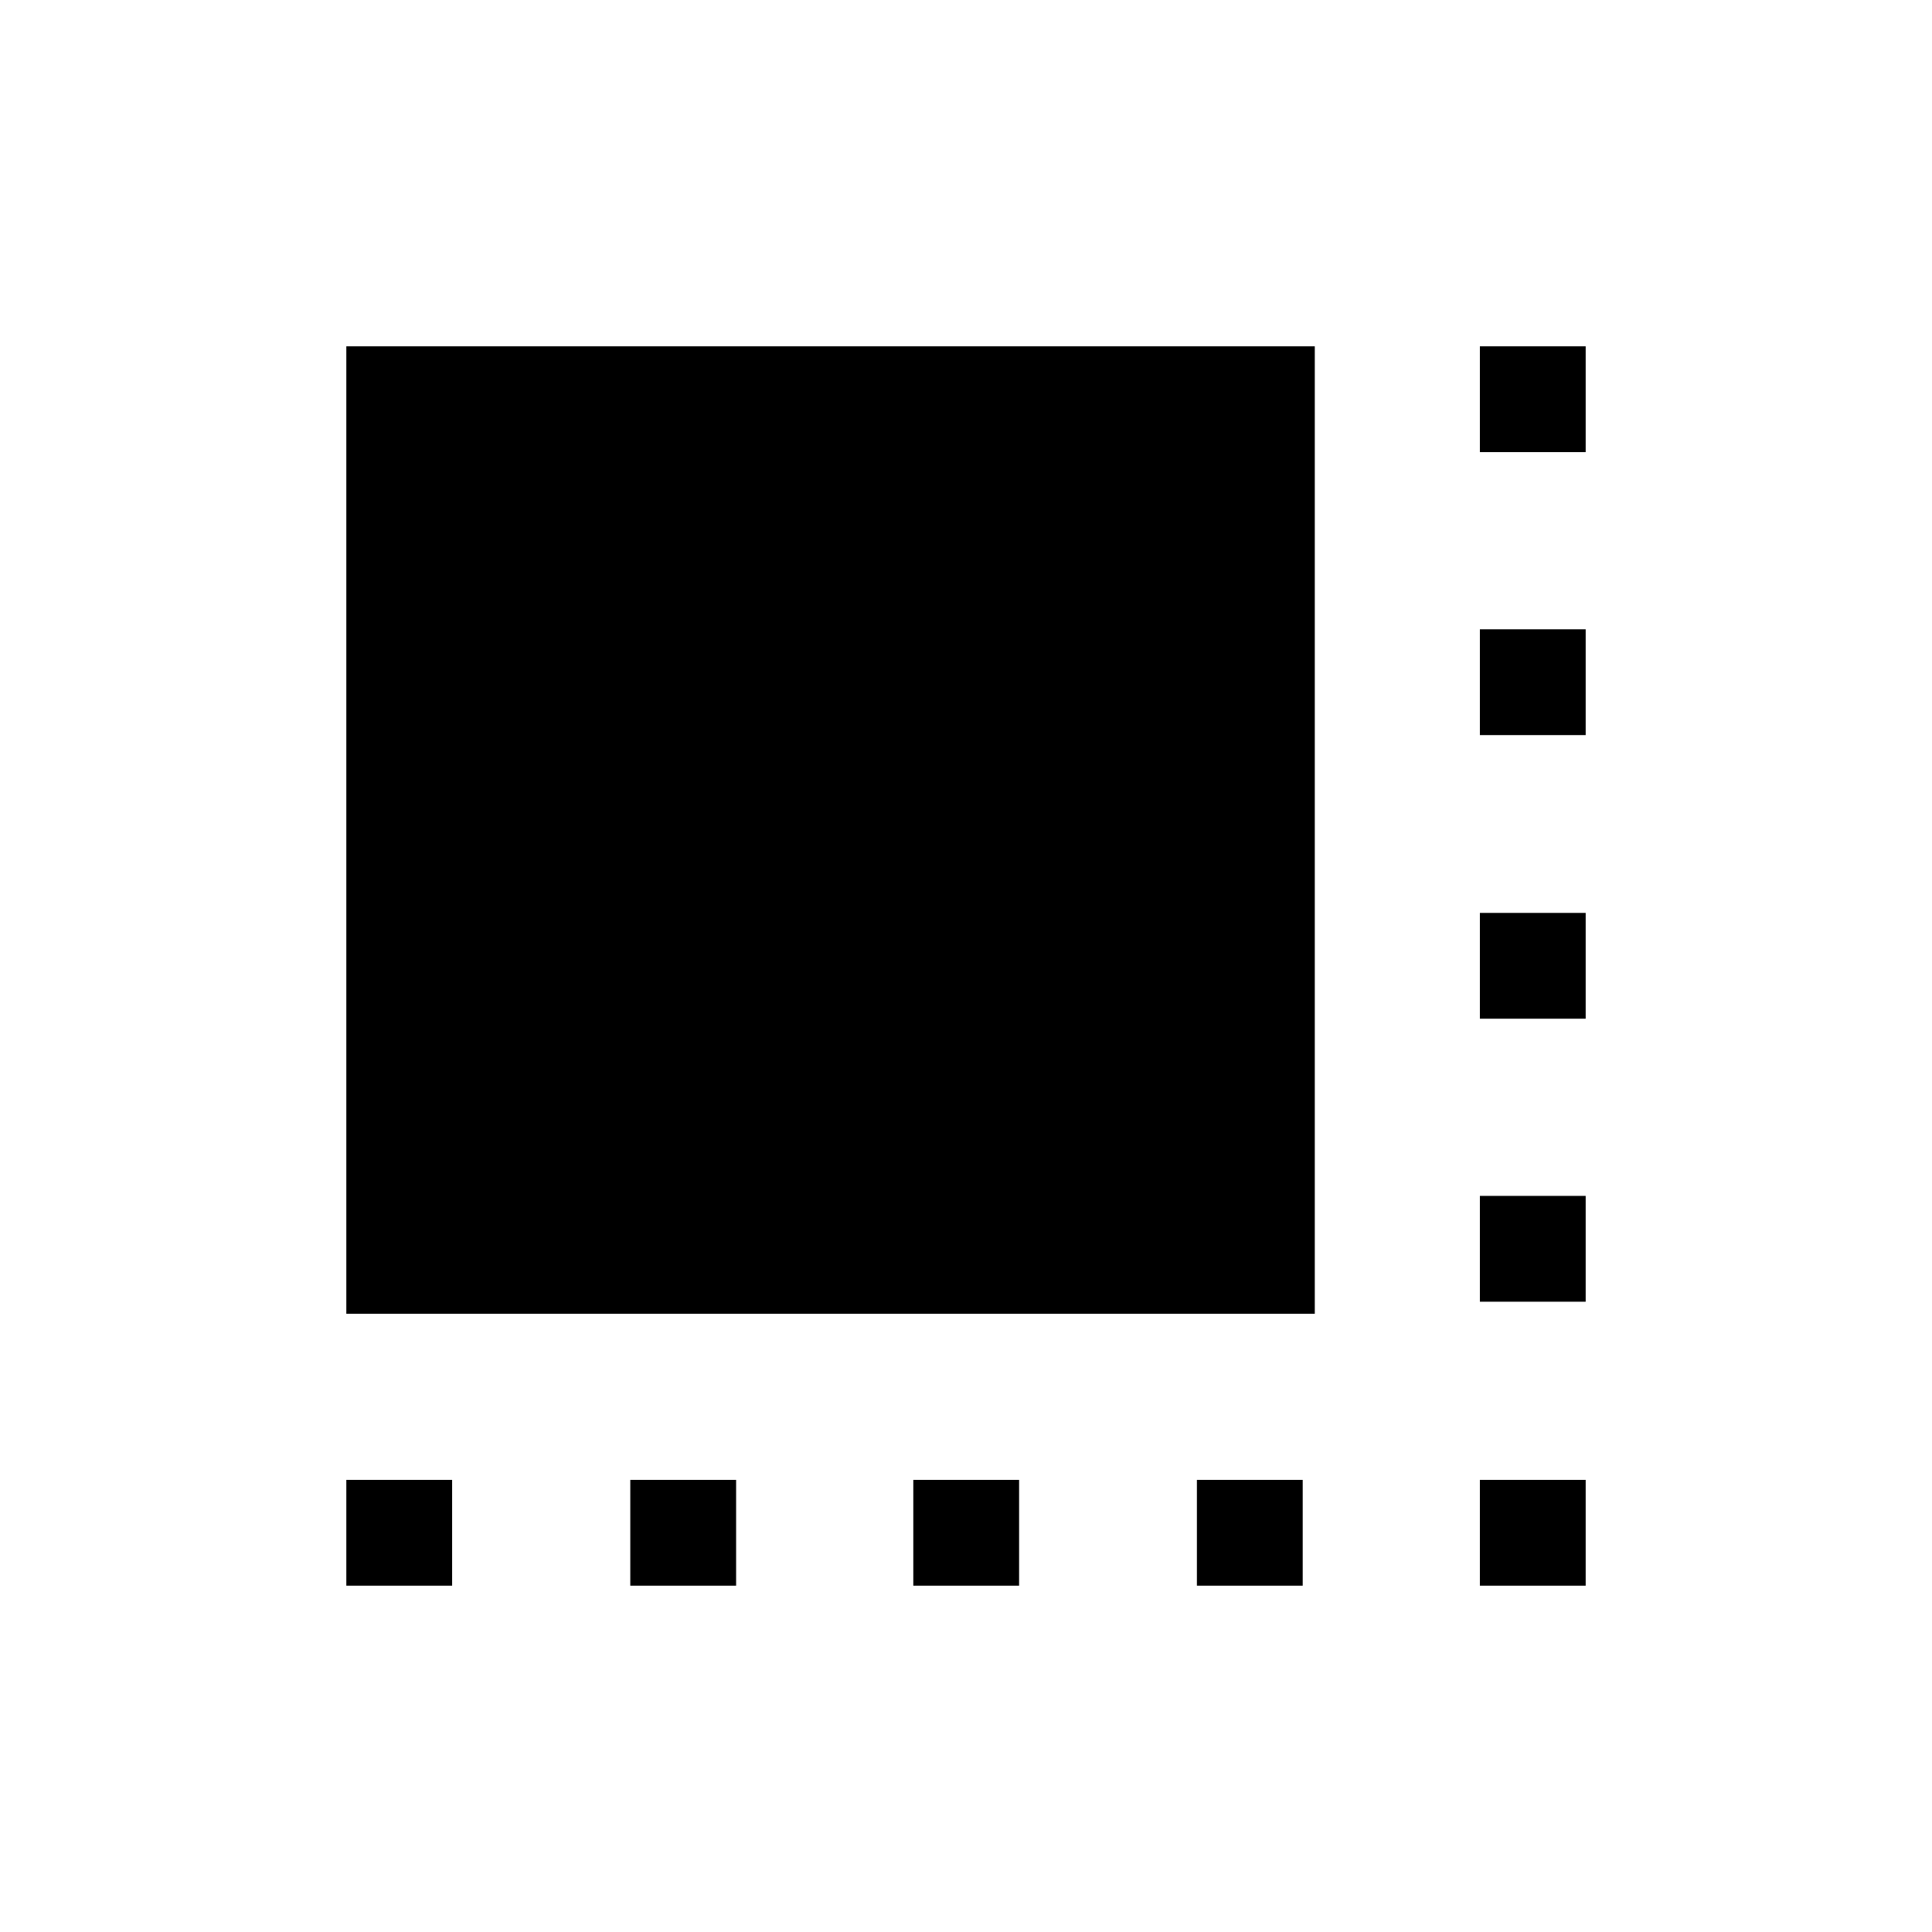 <svg xmlns="http://www.w3.org/2000/svg" height="20" viewBox="0 -960 960 960" width="20"><path d="M172.08-307.19v-480.73h481.23v480.73H172.08Zm0 135.11v-52.57h52.57v52.57h-52.57Zm141.11 0v-52.57h52.58v52.57h-52.58Zm140.62 0v-52.57h52.57v52.57h-52.57Zm140.92 0v-52.57h52.58v52.57h-52.58Zm140.62 0v-52.57h52.57v52.57h-52.57Zm0-141.11v-52.58h52.57v52.58h-52.57Zm0-140.62v-52.57h52.57v52.57h-52.57Zm0-140.92v-52.58h52.57v52.58h-52.57Zm0-140.62v-52.57h52.57v52.57h-52.57Z"/></svg>